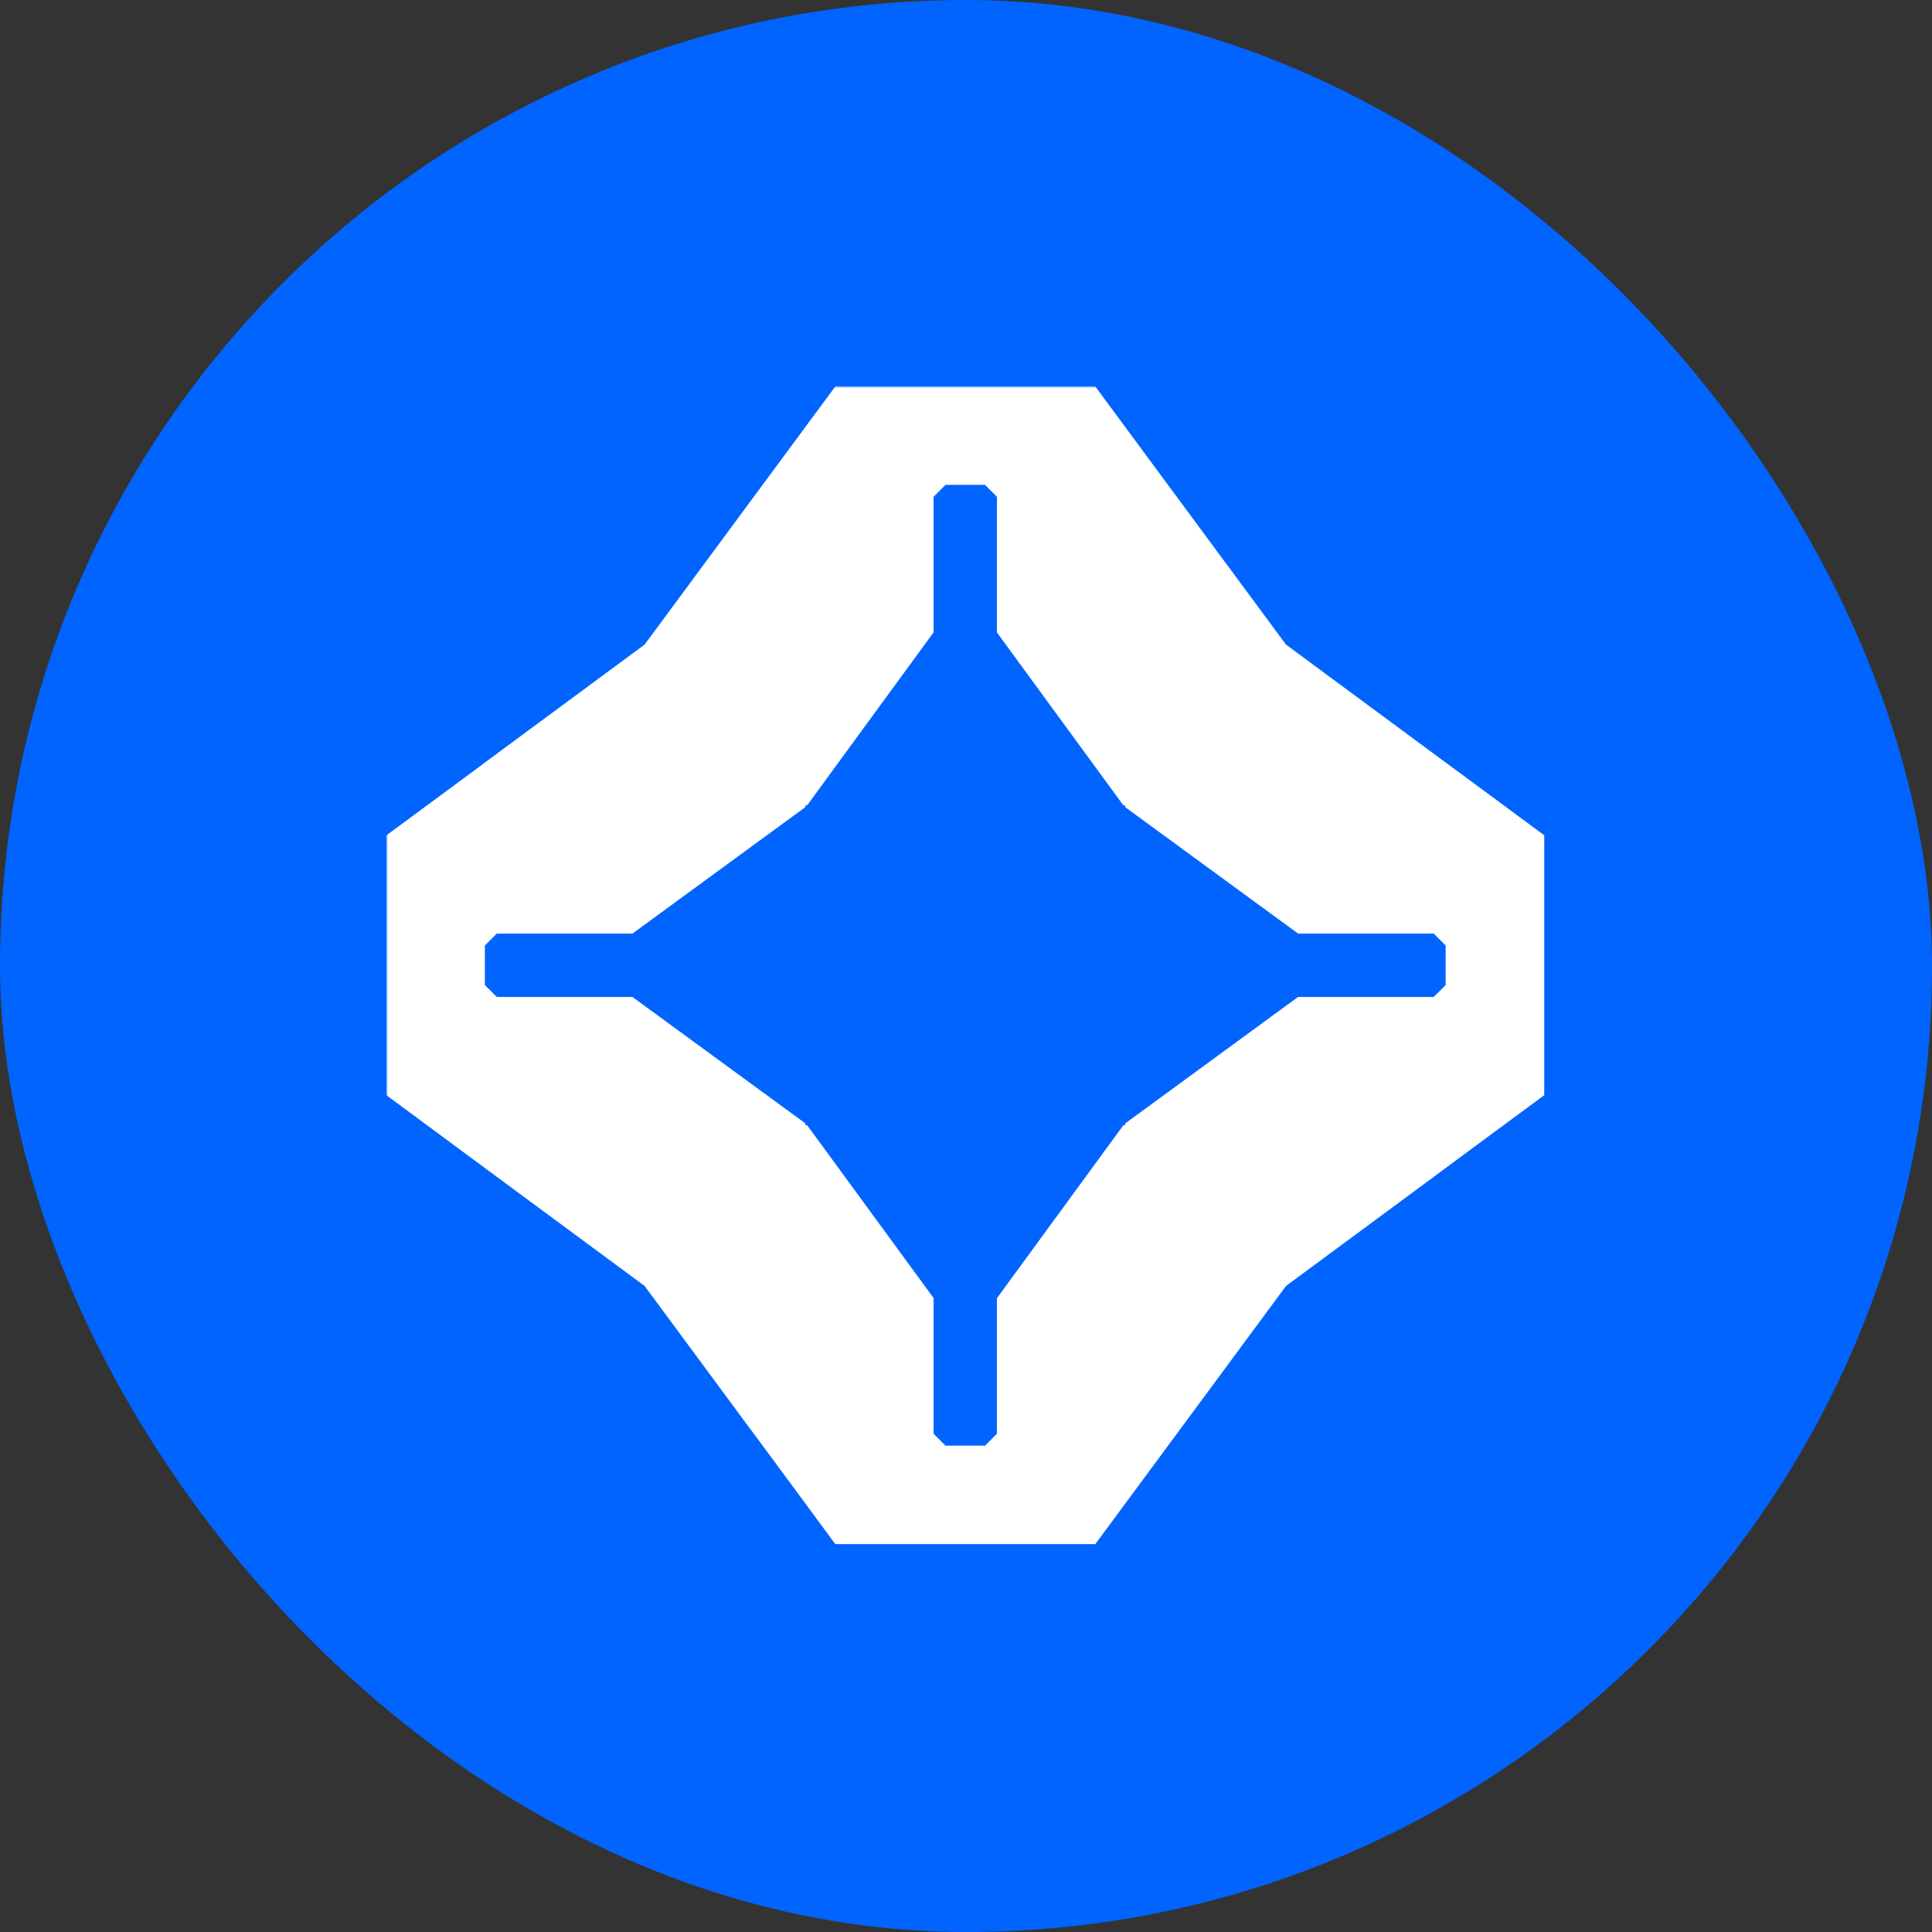 <svg width="500" height="500" viewBox="0 0 500 500" fill="none" xmlns="http://www.w3.org/2000/svg">
<rect x="0" y="0" width="500" height="500" fill="#333333" stroke="none"/>
<rect width="500" height="500" rx="250" fill="#0164FF"/>
<mask id="mask0_8_401" style="mask-type:luminance" maskUnits="userSpaceOnUse" x="100" y="100" width="300" height="300">
<path d="M100 100H400V400H100V100Z" fill="white"/>
</mask>
<g mask="url(#mask0_8_401)">
<path d="M377.088 199.514L369.879 194.196L332.813 166.82L305.41 129.74L300.092 122.545L283.443 100H216.19L199.527 122.545L194.21 129.74L166.82 166.82L129.74 194.196L122.545 199.54L100 216.19V283.43L122.545 300.105L129.74 305.423L166.82 332.799L194.21 369.879L199.554 377.075L216.19 399.632H283.456L300.118 377.075L305.436 369.879L332.826 332.799L369.905 305.423L377.101 300.079L399.659 283.43V216.176L377.101 199.514H377.088ZM374.133 254.937C372.925 256.132 372.256 256.815 371.048 258.009H335.938L291.203 290.743V291.203H290.73L258.009 335.964V371.048L254.924 374.133H244.682C243.474 372.925 242.805 372.256 241.61 371.048V335.938L208.889 291.203H208.43V290.73L163.669 258.009H128.558C127.35 256.801 126.694 256.132 125.486 254.924V244.695C126.694 243.487 127.363 242.818 128.558 241.61H163.682L208.43 208.876V208.416H208.889L241.61 163.655V128.571C242.818 127.363 243.487 126.694 244.682 125.486H254.924C256.132 126.694 256.801 127.363 258.009 128.571V163.682L290.73 208.43H291.203V208.889L335.951 241.61H371.048L374.133 244.695V254.937Z" fill="white"/>
</g>
</svg>

